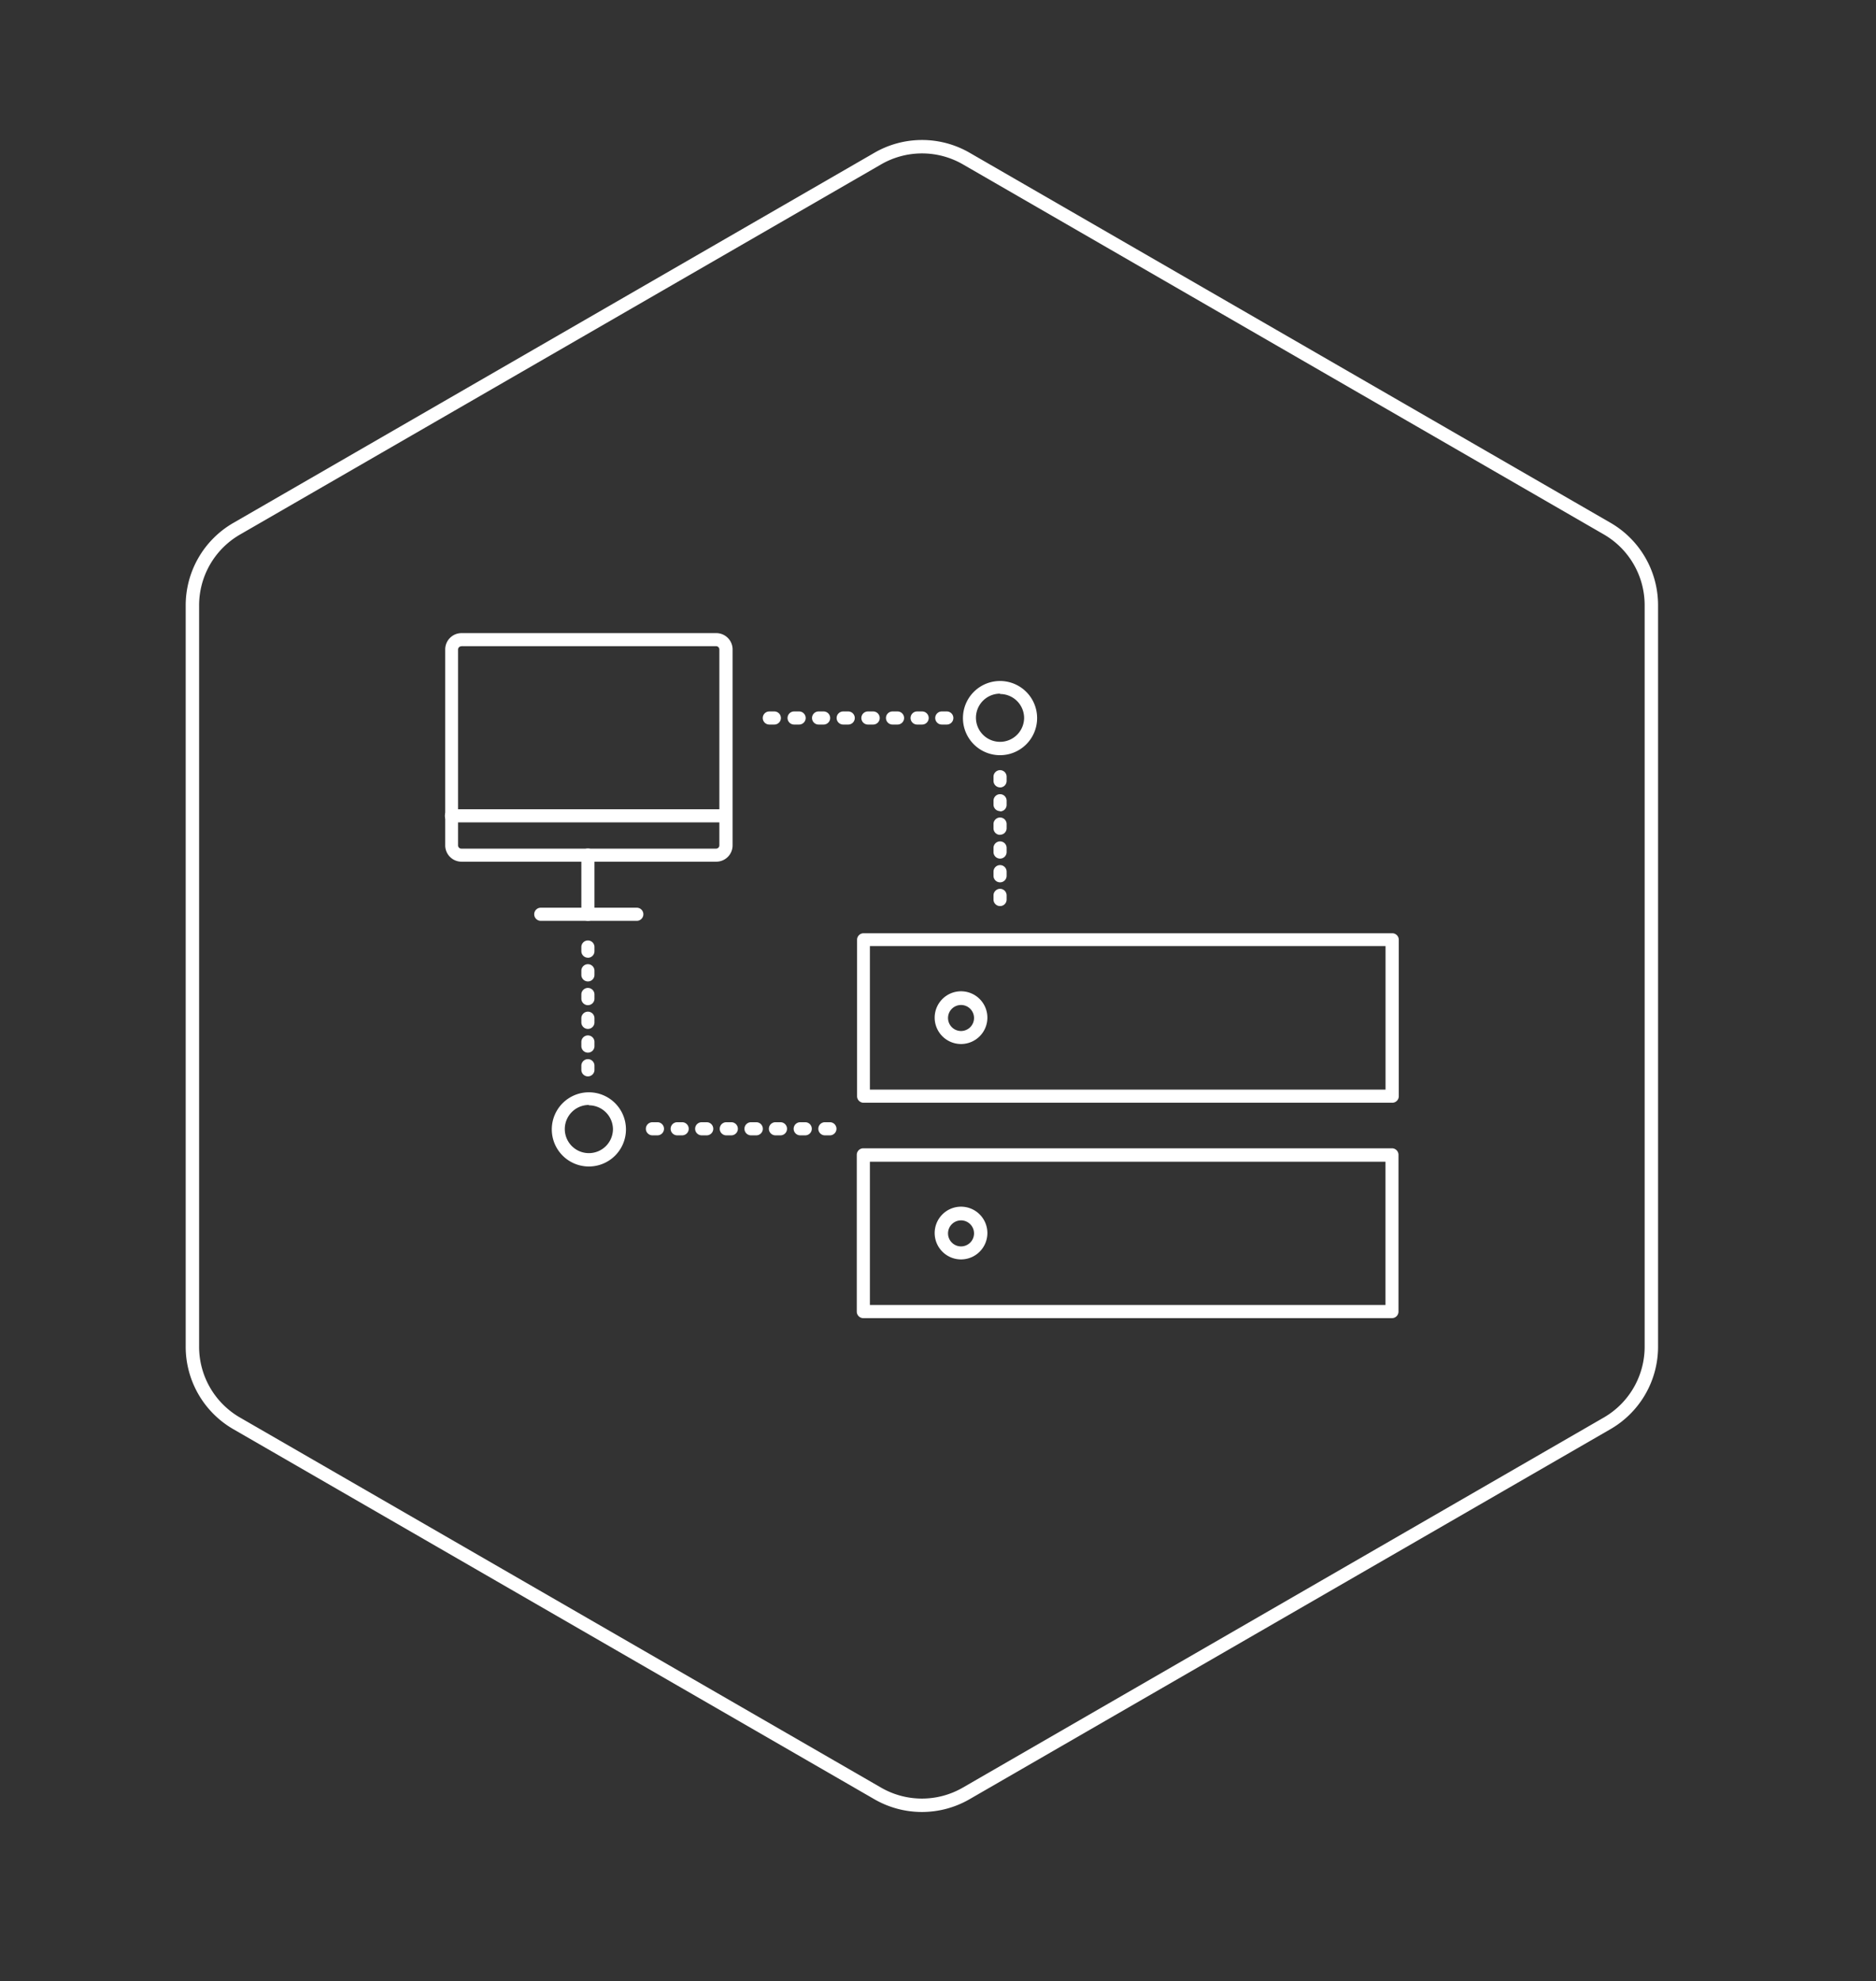 <svg id="Layer_1" data-name="Layer 1" xmlns="http://www.w3.org/2000/svg" viewBox="0 0 321.76 339.65"><rect x="0" y="0" width="321.76" height="339.65" fill="#333333" stroke="none"/><defs><style>.cls-1{fill:none;stroke:#fff;stroke-miterlimit:10;stroke-width:2.3px;}.cls-2{fill:#fff;}</style></defs><title>Hex</title><path class="cls-1" d="M165.7,27.17l110,63.49a15.17,15.17,0,0,1,7.53,13.14v127A15.17,15.17,0,0,1,275.71,244l-110,63.49a15.17,15.17,0,0,1-15.17,0L40.52,244A15.17,15.17,0,0,1,33,230.83v-127a15.17,15.17,0,0,1,7.53-13.14l110-63.49A15.17,15.17,0,0,1,165.7,27.17Z"/><path class="cls-2" d="M238.74,226H148.07a1.12,1.12,0,0,1-1.12-1.12h0V198a1.12,1.12,0,0,1,1.12-1.12h90.67a1.12,1.12,0,0,1,1.12,1.12h0v26.87A1.12,1.12,0,0,1,238.74,226Zm-89.55-2.25h88.44V199.18H149.2v24.62Z"/><path class="cls-2" d="M164.83,215.93a4.52,4.52,0,1,1,4.52-4.52A4.52,4.52,0,0,1,164.83,215.93Zm0-6.69a2.23,2.23,0,1,0,2.23,2.23,2.23,2.23,0,0,0-2.23-2.23Z"/><path class="cls-2" d="M238.74,189.07H148.07A1.12,1.12,0,0,1,147,188V161.09a1.12,1.12,0,0,1,1.12-1.08h90.67a1.12,1.12,0,0,1,1.12,1.12h0V188A1.12,1.12,0,0,1,238.74,189.07Zm-89.54-2.25h88.44V162.21H149.2Z"/><path class="cls-2" d="M164.83,179a4.52,4.52,0,1,1,4.52-4.52A4.52,4.52,0,0,1,164.83,179Zm0-6.69a2.23,2.23,0,1,0,2.23,2.23,2.23,2.23,0,0,0-2.23-2.23h0Z"/><path class="cls-2" d="M109.22,157.88H92.75a1.12,1.12,0,1,1,0-2.25h16.47a1.12,1.12,0,1,1,0,2.25Z"/><path class="cls-2" d="M100.83,157.88a1.12,1.12,0,0,1-1.12-1.12V146.61a1.12,1.12,0,1,1,2.25,0h0v10.14a1.12,1.12,0,0,1-1.1,1.13Z"/><path class="cls-2" d="M171.52,129.48a6.36,6.36,0,1,1,6.36-6.36A6.36,6.36,0,0,1,171.52,129.48Zm0-10.55a4.13,4.13,0,1,0,4.13,4.13h0a4.13,4.13,0,0,0-4.13-4.07Z"/><path class="cls-2" d="M122.82,147.74H79.12a2.8,2.8,0,0,1-2.76-2.8V111.35a2.8,2.8,0,0,1,2.8-2.8h43.7a2.8,2.8,0,0,1,2.79,2.8v33.59a2.8,2.8,0,0,1-2.8,2.8Zm-43.7-36.93a.56.56,0,0,0-.56.56v33.57a.56.56,0,0,0,.56.56h43.7a.56.56,0,0,0,.56-.56h0V111.35a.56.56,0,0,0-.56-.56H79.12Z"/><path class="cls-2" d="M124.49,141H77.43a1.12,1.12,0,1,1,0-2.25h47a1.12,1.12,0,0,1,0,2.25Z"/><path class="cls-2" d="M162.39,124.23h-.86a1.12,1.12,0,1,1,0-2.25h.86a1.12,1.12,0,1,1,0,2.25Zm-4.22,0h-.87a1.12,1.12,0,0,1,0-2.25h.86a1.12,1.12,0,1,1,0,2.25Zm-4.22,0h-.87a1.12,1.12,0,1,1,0-2.25h.86a1.12,1.12,0,1,1,0,2.25Zm-4.22,0h-.87a1.12,1.12,0,1,1,0-2.25h.9a1.12,1.12,0,0,1,0,2.25Zm-4.22,0h-.89a1.12,1.12,0,0,1,0-2.25h.86a1.12,1.12,0,1,1,0,2.25h0Zm-4.22,0h-.89a1.12,1.12,0,1,1,0-2.25h.86a1.12,1.12,0,0,1,0,2.25h0Zm-4.22,0h-.87a1.12,1.12,0,1,1,0-2.25h.86a1.12,1.12,0,0,1,0,2.25Zm-4.22,0h-.9a1.12,1.12,0,1,1,0-2.25h.86a1.12,1.12,0,0,1,0,2.25h0Z"/><path class="cls-2" d="M171.52,155.35a1.12,1.12,0,0,1-1.12-1.12v-.71a1.12,1.12,0,1,1,2.25,0h0v.71a1.12,1.12,0,0,1-1.11,1.12Zm0-4.07a1.12,1.12,0,0,1-1.12-1.12v-.71a1.12,1.12,0,0,1,2.25,0v.71a1.12,1.12,0,0,1-1.12,1.12Zm0-4.07a1.12,1.12,0,0,1-1.12-1.12v-.71a1.12,1.12,0,0,1,2.25,0v.71a1.12,1.12,0,0,1-1.12,1.12Zm0-4.07A1.12,1.12,0,0,1,170.4,142v-.71a1.12,1.12,0,1,1,2.25,0V142a1.12,1.12,0,0,1-1.12,1.12h0Zm0-4.07A1.12,1.12,0,0,1,170.4,138v-.71a1.12,1.12,0,1,1,2.25,0V138a1.12,1.12,0,0,1-1.12,1.12h0Zm0-4.07a1.12,1.12,0,0,1-1.12-1.12v-.71a1.12,1.12,0,1,1,2.25,0h0v.71a1.12,1.12,0,0,1-1.1,1.13h0Z"/><path class="cls-2" d="M101,200a6.36,6.36,0,1,1,6.36-6.36A6.36,6.36,0,0,1,101,200Zm0-10.55a4.13,4.13,0,1,0,4.13,4.13h0a4.13,4.13,0,0,0-4.13-4.07Z"/><path class="cls-2" d="M100.83,184.55a1.12,1.12,0,0,1-1.12-1.12v-.71a1.12,1.12,0,1,1,2.25,0h0v.71a1.12,1.12,0,0,1-1.11,1.12Zm0-4.07a1.12,1.12,0,0,1-1.12-1.12v-.71a1.12,1.12,0,0,1,2.25,0v.71a1.12,1.12,0,0,1-1.12,1.12Zm0-4.07a1.12,1.12,0,0,1-1.12-1.12v-.71a1.12,1.12,0,0,1,2.25,0v.71a1.12,1.12,0,0,1-1.12,1.12Zm0-4.07a1.12,1.12,0,0,1-1.12-1.12v-.71a1.12,1.12,0,1,1,2.25,0v.71a1.12,1.12,0,0,1-1.12,1.12h0Zm0-4.07a1.12,1.12,0,0,1-1.12-1.12v-.71a1.12,1.12,0,1,1,2.25,0v.71a1.12,1.12,0,0,1-1.12,1.12h0Zm0-4.07a1.12,1.12,0,0,1-1.12-1.12v-.71a1.12,1.12,0,1,1,2.25,0h0v.71a1.12,1.12,0,0,1-1.1,1.13h0Z"/><path class="cls-2" d="M142.34,194.66h-.86a1.12,1.12,0,1,1,0-2.25h.86a1.12,1.12,0,1,1,0,2.25Zm-4.22,0h-.87a1.12,1.12,0,0,1,0-2.25h.86a1.12,1.12,0,1,1,0,2.25Zm-4.22,0H133a1.12,1.12,0,1,1,0-2.25h.86a1.12,1.12,0,1,1,0,2.25Zm-4.22,0h-.87a1.12,1.12,0,1,1,0-2.25h.9a1.12,1.12,0,0,1,0,2.25Zm-4.22,0h-.89a1.12,1.12,0,0,1,0-2.25h.86a1.12,1.12,0,0,1,0,2.25h0Zm-4.22,0h-.89a1.12,1.12,0,1,1,0-2.25h.86a1.12,1.12,0,0,1,0,2.25h0Zm-4.22,0h-.87a1.12,1.12,0,1,1,0-2.25H117a1.12,1.12,0,0,1,0,2.25Zm-4.22,0h-.9a1.12,1.12,0,1,1,0-2.25h.86a1.12,1.12,0,0,1,0,2.25h0Z"/></svg>